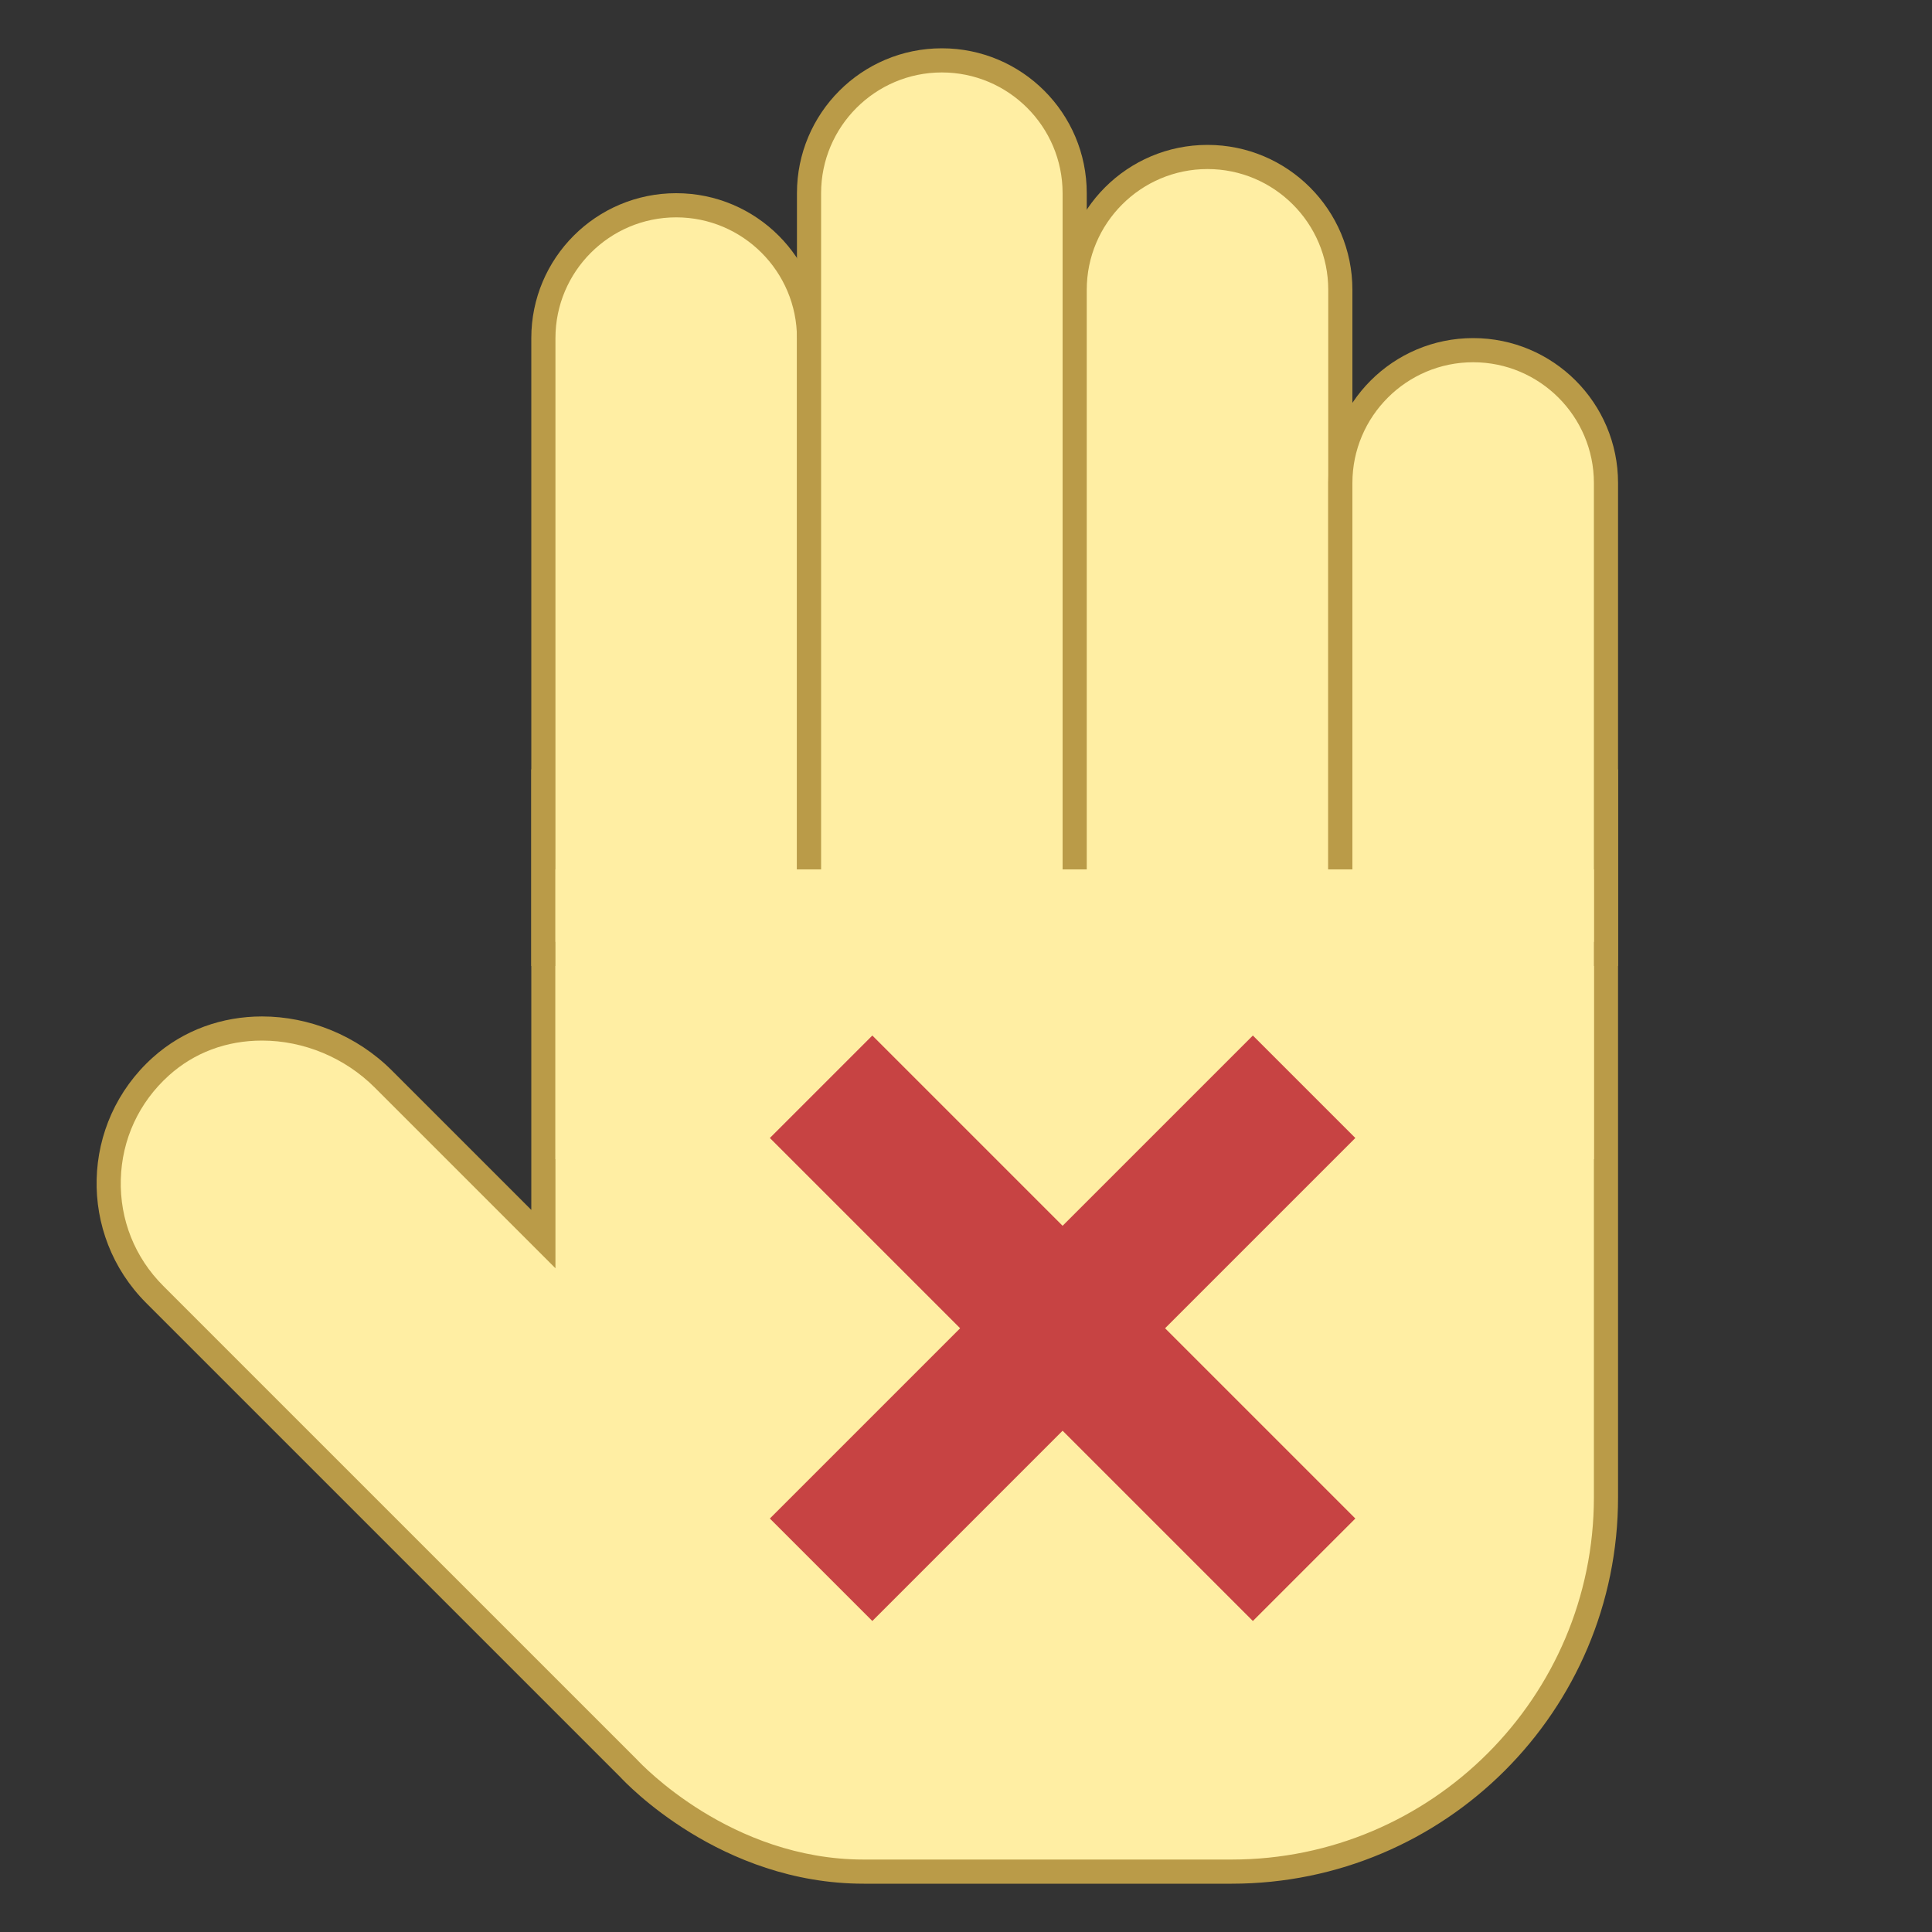 <?xml version="1.0" encoding="iso-8859-1"?><!-- Generator: Adobe Illustrator 19.2.1, SVG Export Plug-In . SVG Version: 6.00 Build 0)  --><svg xmlns="http://www.w3.org/2000/svg" xmlns:xlink="http://www.w3.org/1999/xlink" version="1.1" id="Layer_1" x="0px" y="0px" viewBox="0 0 80 80" style="enable-background:new 0 0 80 80;" xml:space="preserve" width="80" height="80">
<rect x="0" y="0" width="80" height="80" fill="#333333" stroke="none"/>
<g>
	<path style="fill:#FFEEA3;" d="M35.767,77.5c-5.609,0-9.322-3.831-9.728-4.267L6.404,53.596c-1.273-1.273-1.949-2.966-1.902-4.768   c0.047-1.799,0.812-3.457,2.156-4.666c1.127-1.015,2.615-1.574,4.191-1.574c1.863,0,3.695,0.764,5.026,2.095l6.624,6.624V32.357h44   V62c0,8.547-6.953,15.5-15.5,15.5H35.767z"/>
	<path style="fill:#BA9B48;" d="M66,32.857V62c0,8.271-6.729,15-15,15H35.767c-5.497,0-9.205-3.939-9.387-4.135L6.757,53.243   c-1.175-1.175-1.799-2.738-1.755-4.401c0.043-1.661,0.75-3.191,1.99-4.308c1.05-0.946,2.384-1.446,3.857-1.446   c1.732,0,3.435,0.71,4.673,1.949l5.77,5.77L23,52.515V50.1V32.857H66 M67,31.857H22V50.1l-5.77-5.77   c-1.459-1.459-3.432-2.241-5.38-2.241c-1.63,0-3.243,0.547-4.526,1.702C3.319,46.496,3.228,51.128,6.05,53.95l19.623,19.623   C25.915,73.834,29.831,78,35.767,78H51c8.837,0,16-7.163,16-16V31.857L67,31.857z"/>
</g>
<g>
	<path style="fill:#FFEEA3;" d="M22.5,39.5V14c0-3.033,2.468-5.5,5.5-5.5s5.5,2.467,5.5,5.5v25.5H22.5z"/>
	<path style="fill:#BA9B48;" d="M28,9c2.757,0,5,2.243,5,5v25H23V14C23,11.243,25.243,9,28,9 M28,8c-3.314,0-6,2.686-6,6v26h12V14   C34,10.686,31.314,8,28,8L28,8z"/>
</g>
<g>
	<path style="fill:#FFEEA3;" d="M33.5,39.5V8c0-3.033,2.468-5.5,5.5-5.5s5.5,2.467,5.5,5.5v31.5H33.5z"/>
	<path style="fill:#BA9B48;" d="M39,3c2.757,0,5,2.243,5,5v31H34V8C34,5.243,36.243,3,39,3 M39,2c-3.314,0-6,2.686-6,6v32h12V8   C45,4.686,42.314,2,39,2L39,2z"/>
</g>
<g>
	<path style="fill:#FFEEA3;" d="M44.5,39.5V12c0-3.033,2.468-5.5,5.5-5.5s5.5,2.467,5.5,5.5v27.5H44.5z"/>
	<path style="fill:#BA9B48;" d="M50,7c2.757,0,5,2.243,5,5v27H45V12C45,9.243,47.243,7,50,7 M50,6c-3.314,0-6,2.686-6,6v28h12V12   C56,8.686,53.314,6,50,6L50,6z"/>
</g>
<g>
	<path style="fill:#FFEEA3;" d="M55.5,39.5V20c0-3.033,2.468-5.5,5.5-5.5s5.5,2.467,5.5,5.5v19.5H55.5z"/>
	<path style="fill:#BA9B48;" d="M61,15c2.757,0,5,2.243,5,5v19H56V20C56,17.243,58.243,15,61,15 M61,14c-3.314,0-6,2.686-6,6v20h12   V20C67,16.686,64.314,14,61,14L61,14z"/>
</g>
<rect x="23" y="36" style="fill:#FFEEA3;" width="43" height="12"/>
<line style="fill:none;stroke:#C74343;stroke-width:6;stroke-miterlimit:10;" x1="34" y1="45" x2="54" y2="65"/>
<line style="fill:none;stroke:#C74343;stroke-width:6;stroke-miterlimit:10;" x1="54" y1="45" x2="34" y2="65"/>
</svg>